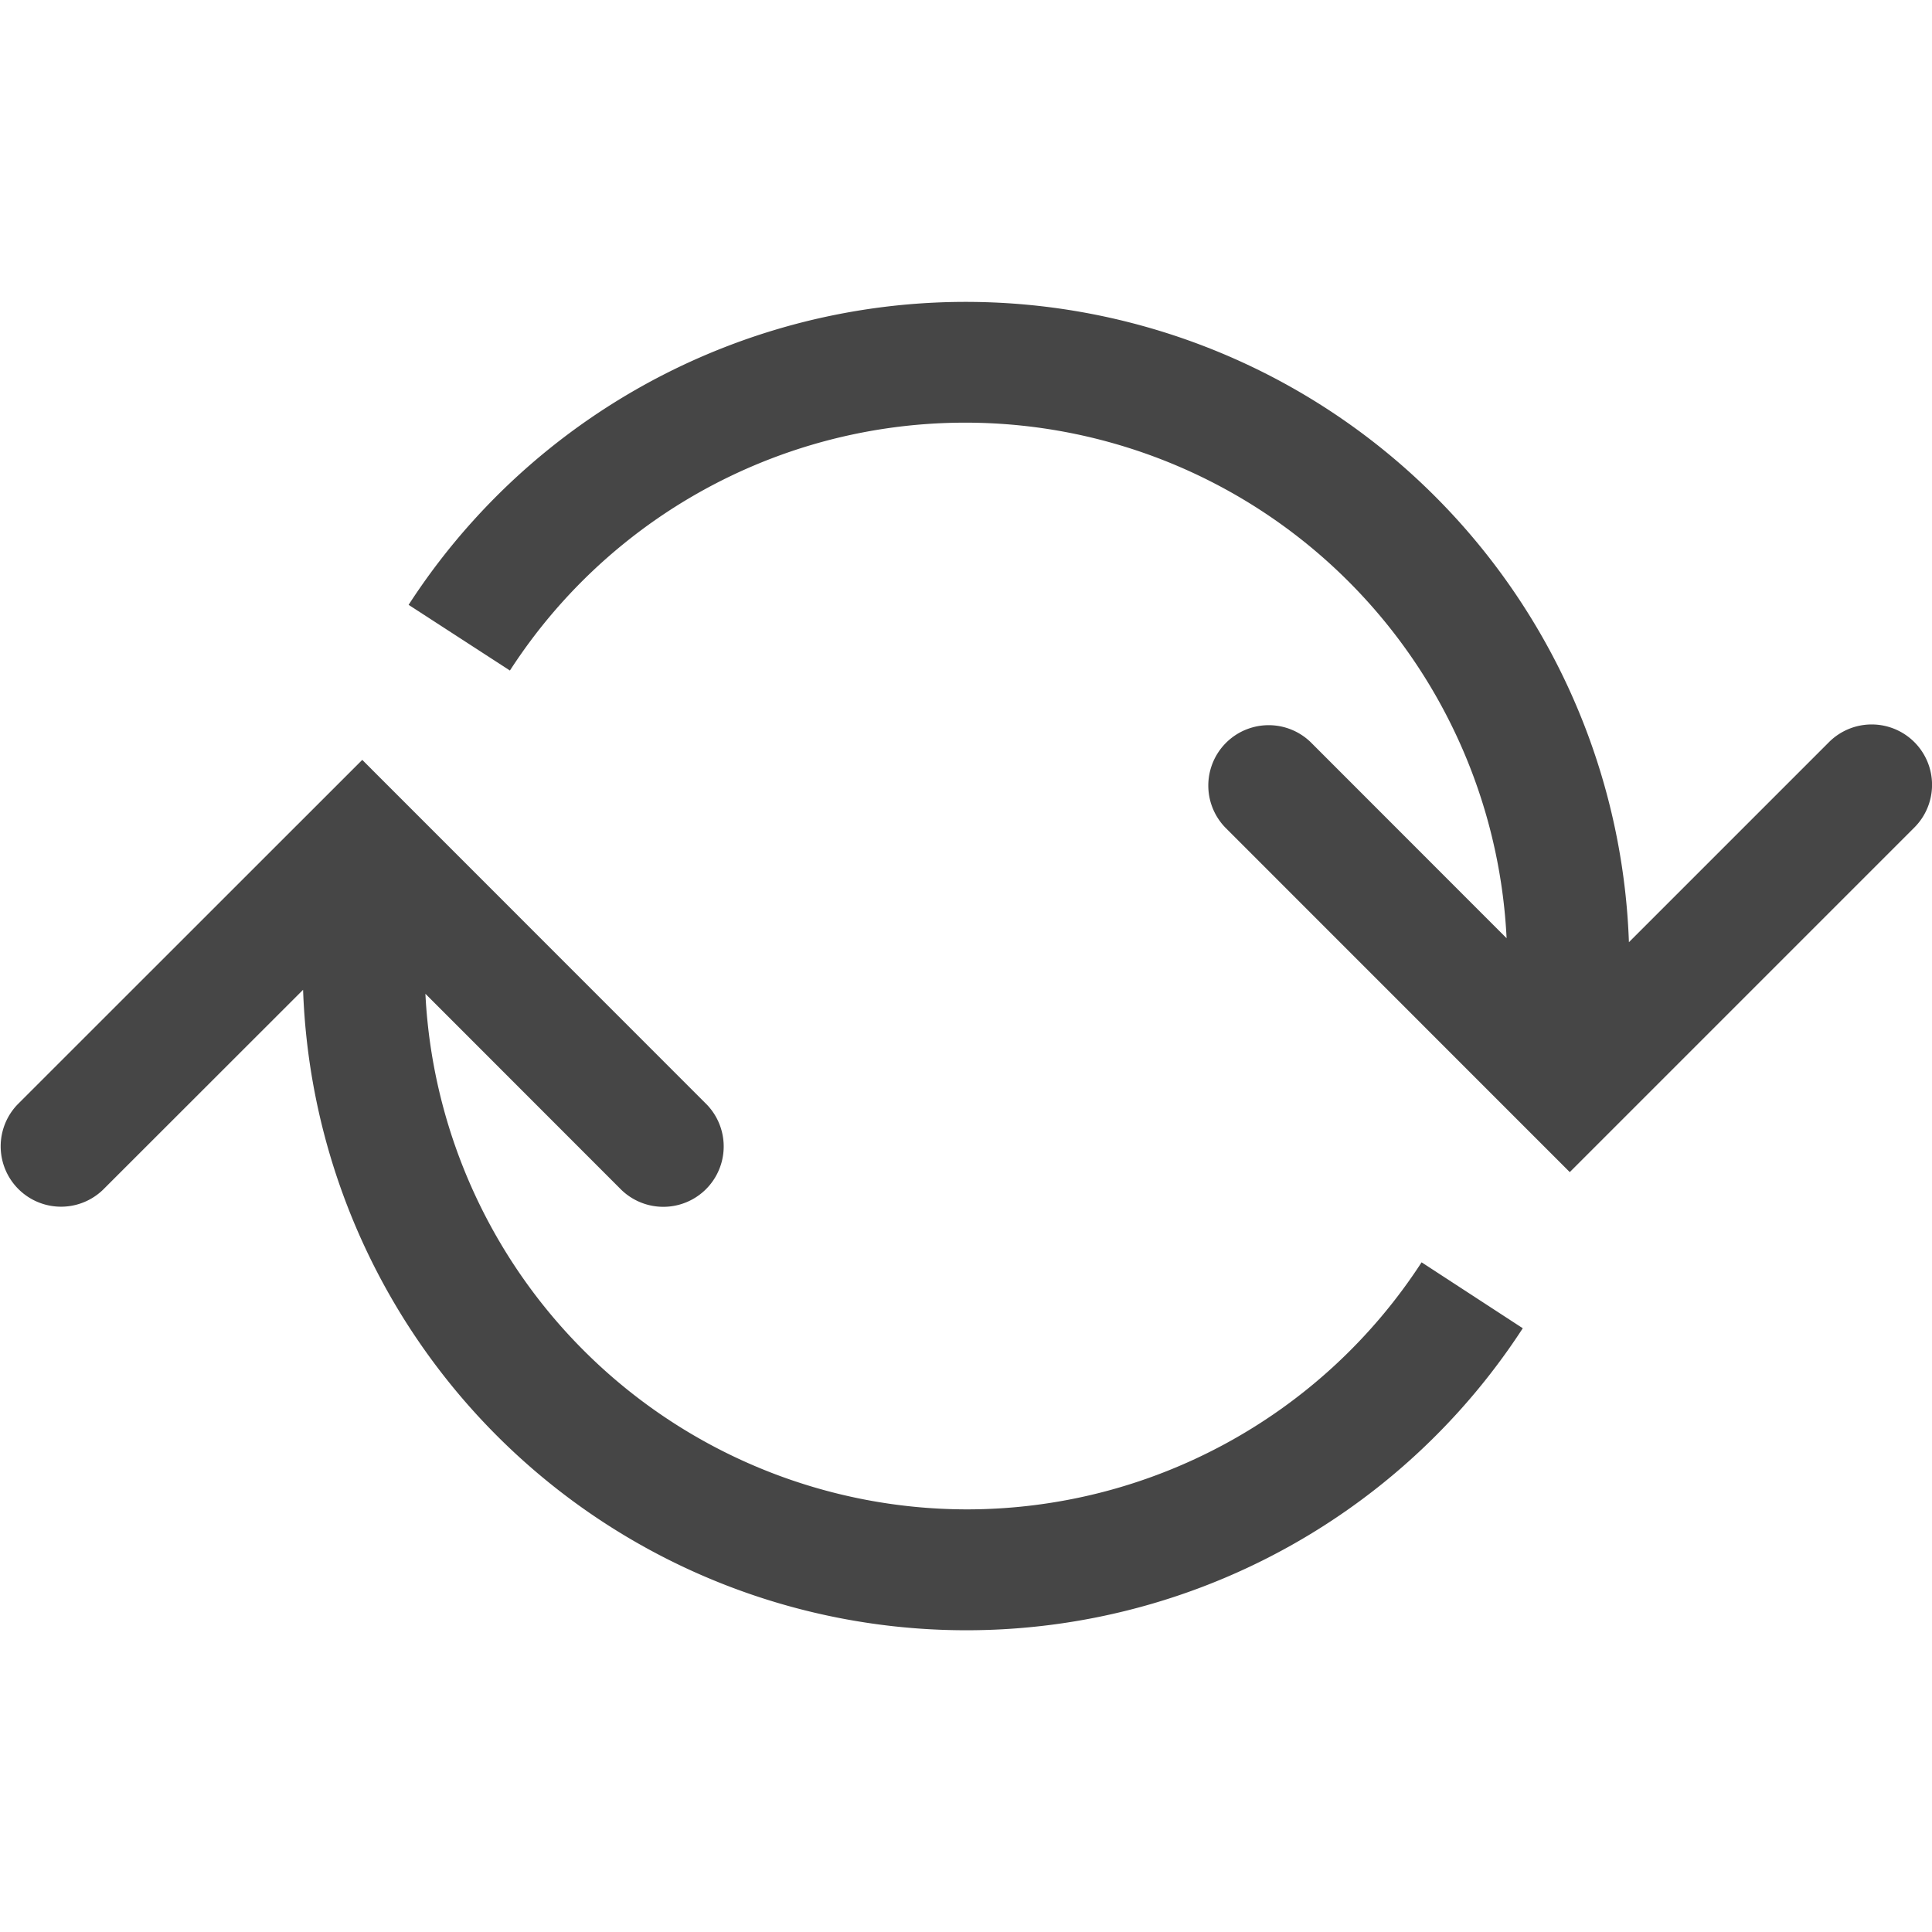 <svg id="Layer_1" data-name="Layer 1" xmlns="http://www.w3.org/2000/svg" viewBox="0 0 16 16">
    <path d="M8,12.5A4.494,4.494,0,0,1,3.523,8.23L5.146,9.854a.5.5,0,0,0,.707-.707L3,6.293.146,9.146a.5.5,0,0,0,.707.707L2.51,8.197A5.496,5.496,0,0,0,12.611,11l-.838-.546A4.49,4.49,0,0,1,8,12.5Z" class="aw-theme-iconOutline" fill="#464646"/>
    <path d="M15.854,6.146a.5.5,0,0,0-.707,0L13.49,7.803A5.496,5.496,0,0,0,3.384,5.009l.839.544A4.489,4.489,0,0,1,12.477,7.77L10.854,6.146a.5.5,0,0,0-.707.707L13,9.707l2.853-2.853A.5.5,0,0,0,15.854,6.146Z" class="aw-theme-iconOutline" fill="#464646"/>
</svg>
